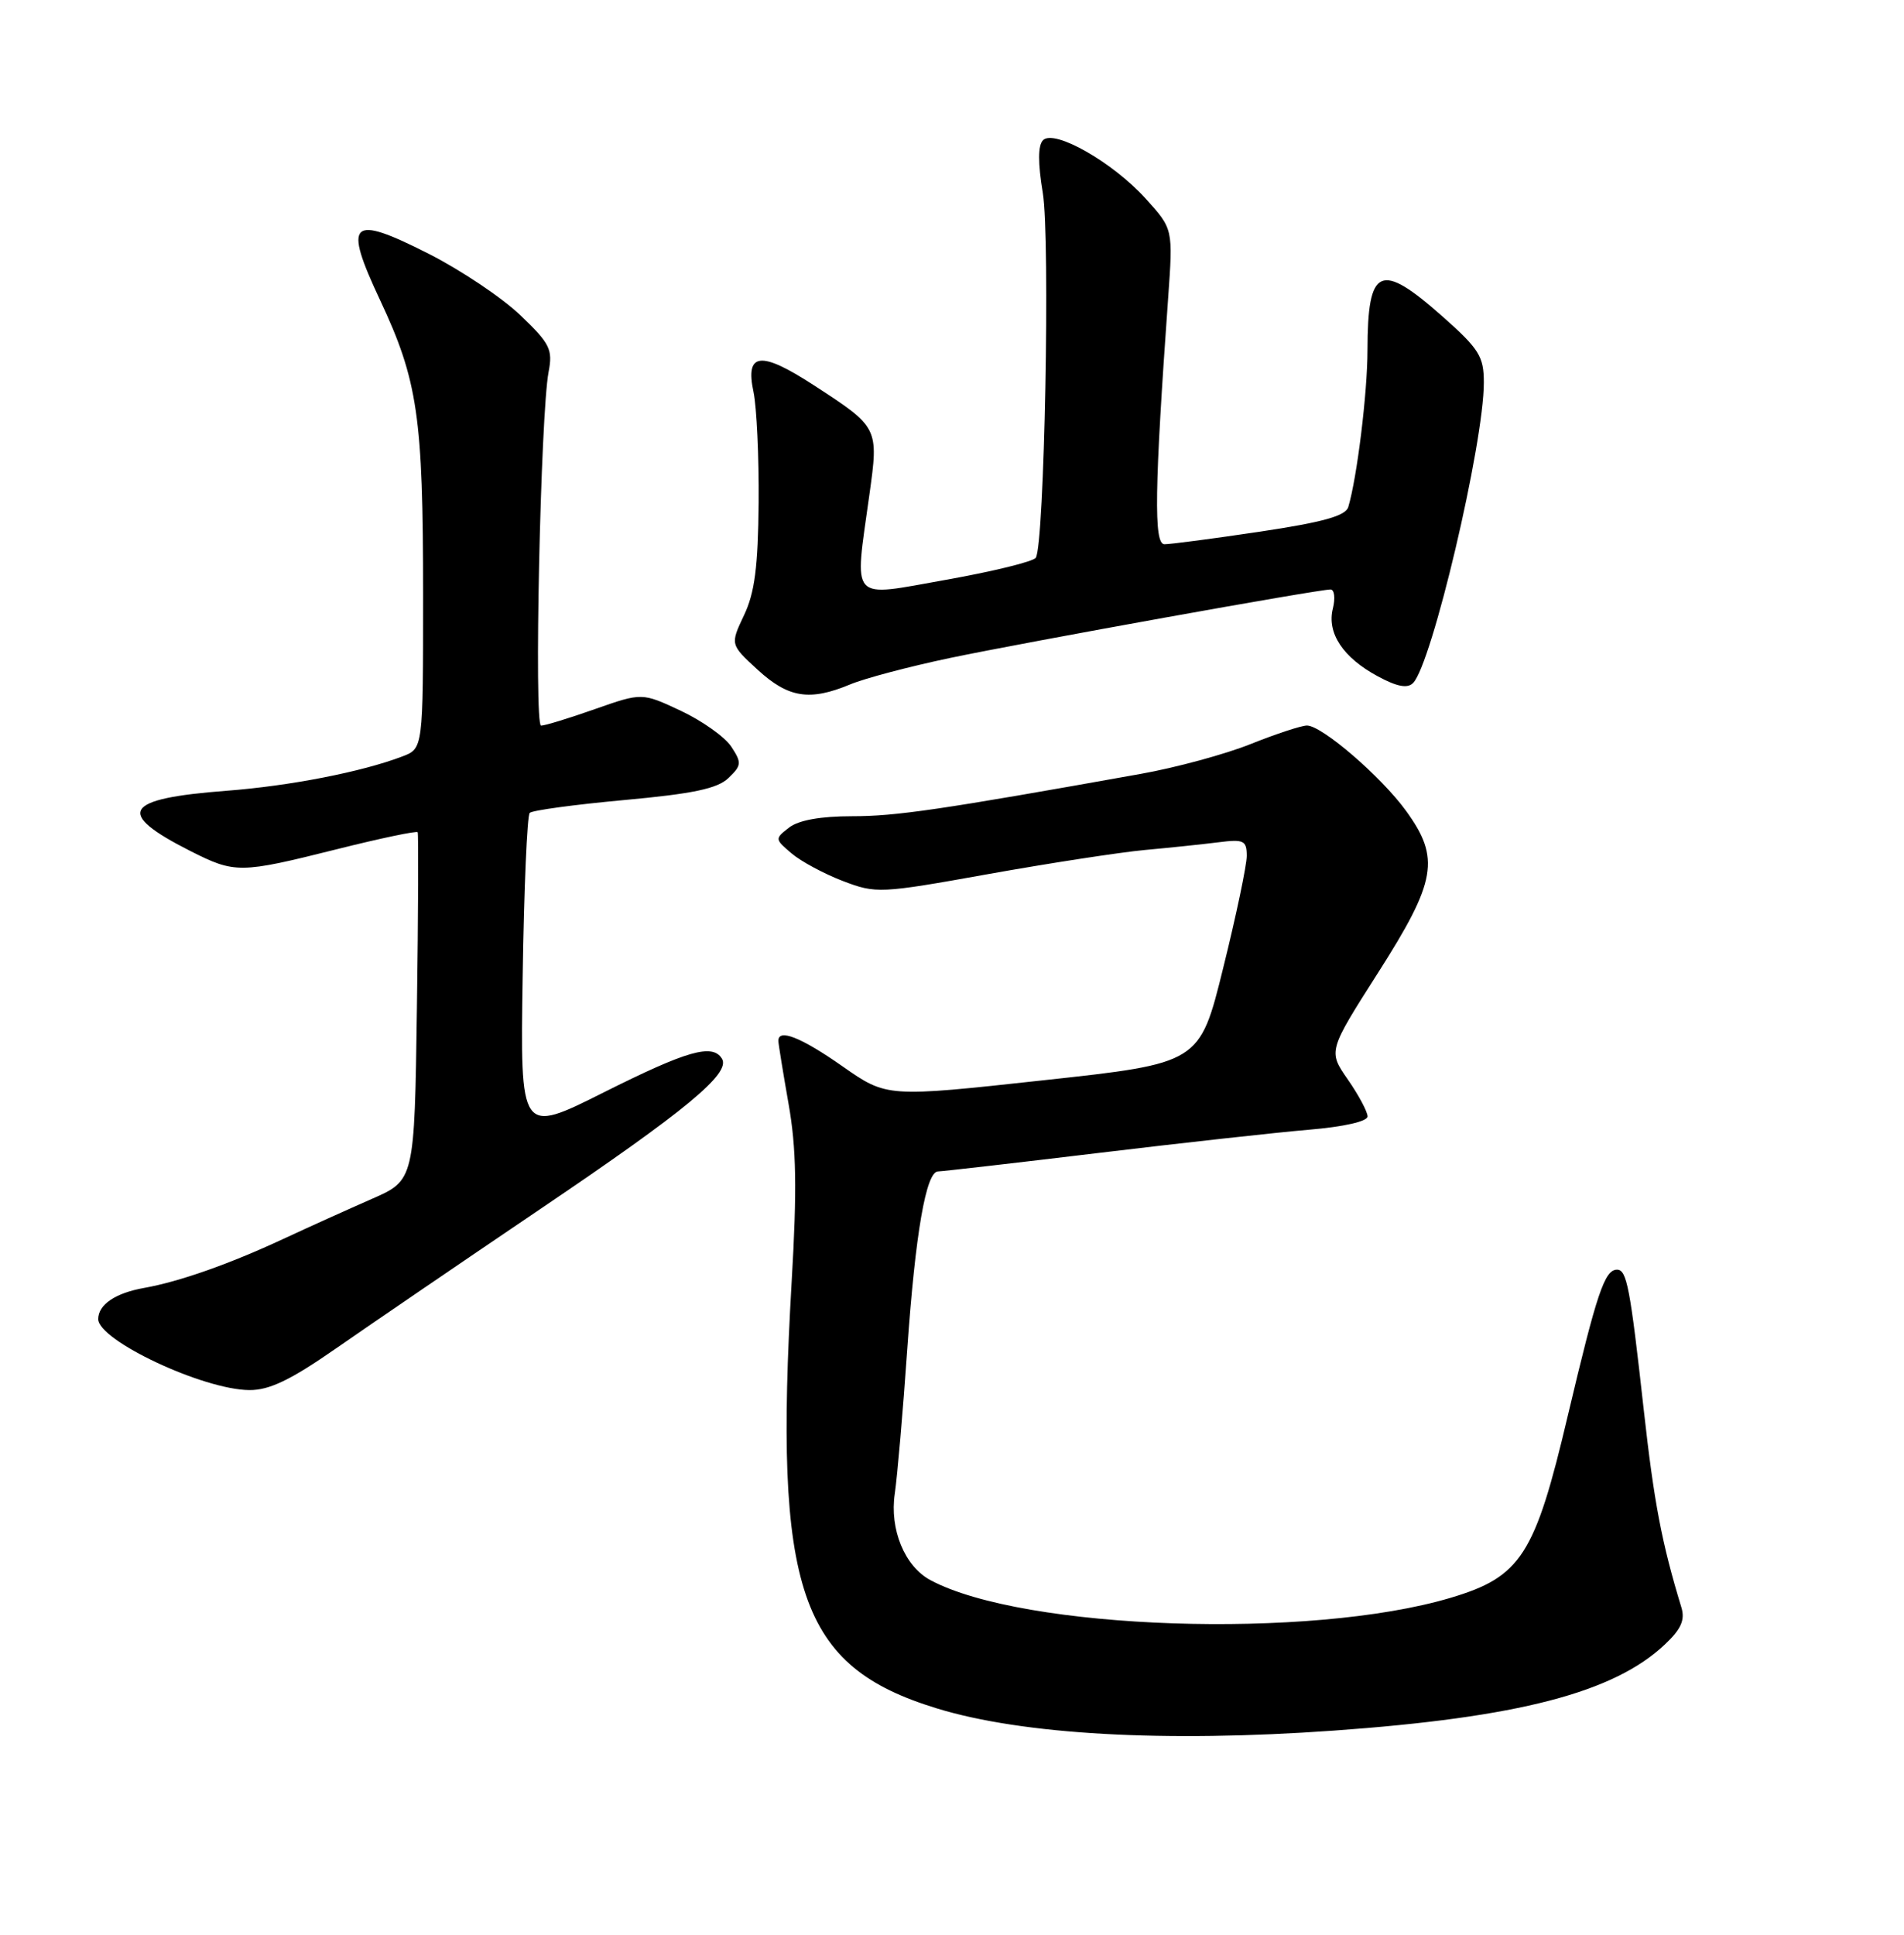 <?xml version="1.0" encoding="UTF-8" standalone="no"?>
<!DOCTYPE svg PUBLIC "-//W3C//DTD SVG 1.1//EN" "http://www.w3.org/Graphics/SVG/1.1/DTD/svg11.dtd" >
<svg xmlns="http://www.w3.org/2000/svg" xmlns:xlink="http://www.w3.org/1999/xlink" version="1.1" viewBox="0 0 252 256">
 <g >
 <path fill="currentColor"
d=" M 176.50 228.99 C 200.94 227.25 213.59 223.97 220.35 217.59 C 222.49 215.58 223.04 214.35 222.54 212.70 C 219.93 204.13 218.92 198.82 217.55 186.50 C 215.75 170.30 215.31 168.00 214.02 168.00 C 212.38 168.00 211.35 171.07 207.51 187.29 C 203.15 205.80 201.32 208.64 191.98 211.42 C 173.41 216.95 135.46 215.67 123.15 209.08 C 119.74 207.26 117.72 202.36 118.43 197.62 C 118.76 195.35 119.51 186.75 120.08 178.50 C 121.15 163.18 122.57 155.00 124.15 155.00 C 124.63 155.00 134.14 153.91 145.27 152.57 C 156.39 151.23 168.99 149.84 173.25 149.48 C 177.87 149.09 181.00 148.38 181.00 147.72 C 181.00 147.11 179.83 144.91 178.39 142.84 C 175.78 139.08 175.78 139.08 182.39 128.71 C 190.13 116.58 190.65 113.57 186.10 107.30 C 182.82 102.77 174.96 96.00 172.98 96.00 C 172.25 96.00 168.91 97.10 165.55 98.44 C 162.20 99.79 155.63 101.57 150.97 102.40 C 124.35 107.16 118.60 108.00 112.79 108.00 C 108.62 108.00 105.70 108.52 104.44 109.50 C 102.53 110.98 102.54 111.03 104.77 112.92 C 106.01 113.98 109.07 115.62 111.55 116.57 C 115.95 118.25 116.46 118.23 130.78 115.66 C 138.88 114.21 148.20 112.78 151.50 112.47 C 154.80 112.17 159.19 111.71 161.25 111.45 C 164.62 111.02 165.00 111.21 165.01 113.24 C 165.01 114.48 163.61 121.17 161.89 128.09 C 158.78 140.69 158.78 140.69 138.08 142.94 C 117.38 145.20 117.38 145.20 111.52 141.10 C 106.01 137.24 102.97 136.04 103.02 137.75 C 103.03 138.16 103.64 141.91 104.37 146.07 C 105.40 151.90 105.50 157.31 104.78 169.57 C 102.40 210.48 105.80 220.49 124.00 226.05 C 135.35 229.53 154.13 230.58 176.50 228.99 Z  M 44.50 178.40 C 48.90 175.34 61.05 167.05 71.50 159.98 C 90.83 146.92 96.75 142.02 95.55 140.08 C 94.30 138.05 90.97 139.00 79.91 144.54 C 68.85 150.09 68.85 150.09 69.18 129.13 C 69.35 117.60 69.77 107.89 70.11 107.56 C 70.44 107.22 76.07 106.46 82.61 105.86 C 91.71 105.03 94.95 104.35 96.41 102.95 C 98.15 101.28 98.19 100.93 96.79 98.80 C 95.94 97.51 92.94 95.38 90.11 94.05 C 84.97 91.64 84.97 91.64 78.73 93.83 C 75.30 95.04 72.10 96.02 71.61 96.01 C 70.66 96.00 71.54 54.81 72.61 49.20 C 73.18 46.23 72.79 45.45 68.86 41.70 C 66.45 39.39 60.98 35.73 56.72 33.57 C 46.34 28.31 45.38 29.23 50.31 39.72 C 55.30 50.37 56.00 55.13 56.00 78.66 C 56.00 99.05 56.00 99.05 53.25 100.09 C 47.87 102.14 38.37 103.99 30.00 104.63 C 16.33 105.67 15.19 107.53 25.15 112.58 C 31.11 115.59 31.71 115.59 44.57 112.37 C 50.34 110.92 55.17 109.91 55.28 110.12 C 55.40 110.33 55.36 120.78 55.18 133.34 C 54.86 156.17 54.86 156.17 49.18 158.65 C 46.06 160.02 40.80 162.39 37.50 163.93 C 30.34 167.26 23.75 169.58 19.10 170.41 C 15.26 171.09 13.00 172.62 13.00 174.54 C 13.00 177.36 26.89 183.89 33.00 183.93 C 35.65 183.95 38.45 182.61 44.50 178.40 Z  M 112.52 90.56 C 114.42 89.76 120.37 88.19 125.74 87.06 C 135.89 84.94 174.42 78.00 176.09 78.00 C 176.61 78.00 176.75 79.13 176.41 80.51 C 175.59 83.76 177.75 87.01 182.36 89.49 C 184.89 90.86 186.28 91.12 187.02 90.38 C 189.51 87.89 196.40 58.67 196.39 50.61 C 196.39 47.17 195.78 46.18 190.95 41.90 C 182.66 34.55 181.01 35.29 180.99 46.33 C 180.99 51.98 179.60 63.24 178.45 67.08 C 178.09 68.27 175.12 69.09 166.74 70.35 C 160.56 71.27 154.88 72.02 154.11 72.01 C 152.69 72.00 152.80 64.67 154.61 39.40 C 155.26 30.29 155.26 30.29 151.65 26.30 C 147.30 21.48 139.54 17.06 138.05 18.55 C 137.37 19.23 137.36 21.54 138.02 25.53 C 139.01 31.57 138.24 72.05 137.09 73.80 C 136.77 74.30 131.44 75.61 125.25 76.71 C 112.29 79.01 113.07 79.86 115.06 65.50 C 116.31 56.57 116.30 56.55 107.69 50.96 C 100.66 46.39 98.61 46.62 99.73 51.87 C 100.15 53.86 100.46 60.46 100.41 66.52 C 100.33 75.00 99.89 78.44 98.47 81.41 C 96.64 85.28 96.64 85.28 100.30 88.64 C 104.35 92.35 107.17 92.79 112.52 90.56 Z "/>
</g>
</svg>